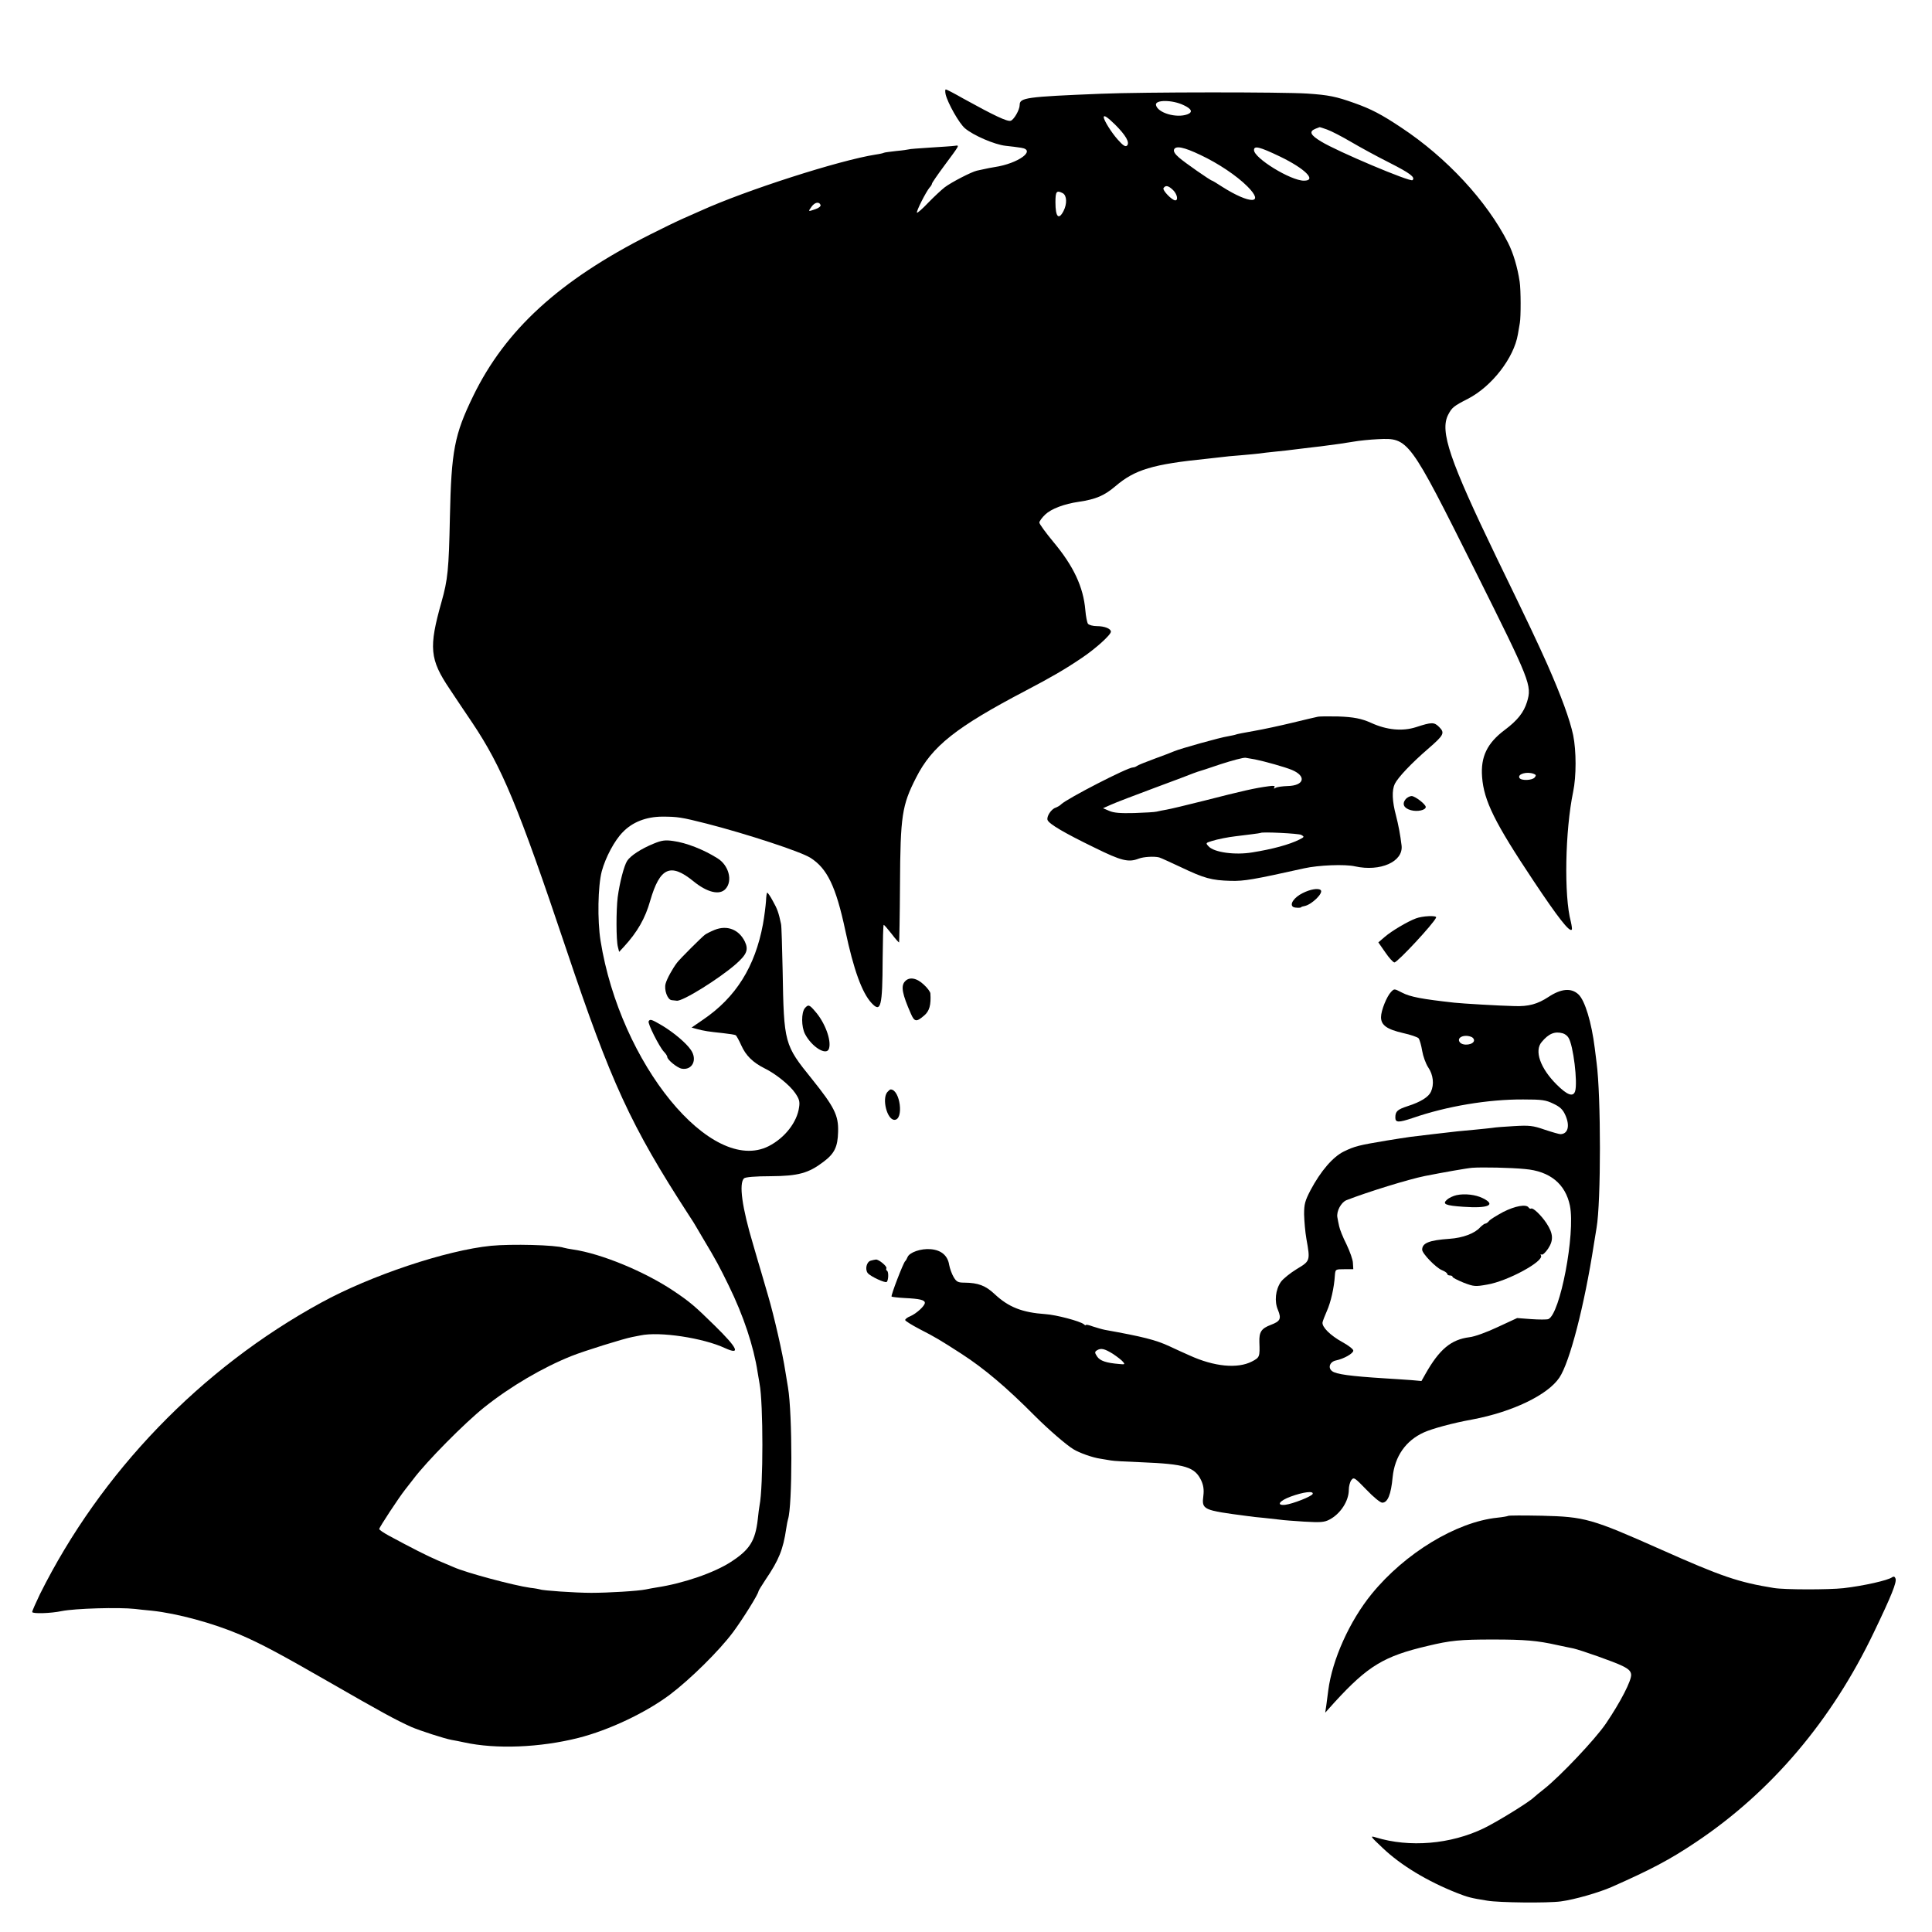 <?xml version="1.0" standalone="no"?>
<!DOCTYPE svg PUBLIC "-//W3C//DTD SVG 20010904//EN"
 "http://www.w3.org/TR/2001/REC-SVG-20010904/DTD/svg10.dtd">
<svg version="1.0" xmlns="http://www.w3.org/2000/svg"
 width="1080pt" height="1080pt" viewBox="0 0 1080 1080"
 preserveAspectRatio="xMidYMid meet">
<g transform="translate(0,1080) scale(0.1,-0.1)"
fill="#000000" stroke="none">
<path d="M5286 10273 c12 -50 76 -163 108 -190 47 -40 165 -91 227 -98 29 -3
69 -8 87 -11 87 -13 -15 -88 -148 -108 -19 -3 -45 -8 -57 -11 -13 -3 -32 -7
-42 -9 -31 -7 -143 -65 -180 -93 -18 -14 -60 -53 -92 -86 -32 -34 -61 -59 -63
-56 -6 6 50 116 70 140 8 8 14 19 14 23 0 4 31 49 68 99 89 120 87 116 60 112
-13 -2 -75 -6 -138 -10 -63 -4 -117 -8 -120 -10 -3 -1 -34 -6 -69 -9 -35 -4
-67 -8 -70 -10 -3 -2 -24 -7 -46 -10 -204 -32 -727 -200 -980 -315 -22 -10
-65 -29 -95 -42 -30 -13 -115 -54 -188 -91 -506 -256 -807 -532 -987 -902
-105 -216 -122 -306 -130 -676 -6 -295 -12 -351 -47 -475 -72 -255 -66 -321
46 -487 30 -46 87 -130 126 -188 166 -248 256 -464 525 -1265 251 -748 361
-987 684 -1485 20 -30 38 -59 41 -65 3 -5 21 -36 40 -68 75 -125 91 -156 143
-262 83 -169 140 -341 162 -485 4 -25 9 -54 11 -65 21 -109 21 -576 0 -680 -2
-11 -7 -46 -10 -78 -14 -121 -45 -170 -150 -238 -92 -60 -264 -120 -416 -143
-19 -3 -46 -8 -60 -11 -43 -9 -210 -19 -305 -19 -89 0 -274 13 -285 19 -3 1
-27 6 -55 9 -93 13 -362 85 -430 116 -11 5 -49 21 -85 36 -61 26 -153 73 -277
140 -29 16 -53 32 -53 37 0 9 110 176 144 219 11 14 32 41 46 59 75 100 287
314 397 402 148 118 328 223 488 287 70 28 291 97 339 106 12 2 32 6 46 9 107
23 351 -14 473 -71 90 -41 71 0 -60 128 -109 107 -137 131 -228 192 -163 109
-404 208 -560 231 -22 3 -46 8 -53 10 -46 16 -294 22 -407 11 -250 -25 -673
-166 -950 -318 -672 -367 -1232 -948 -1572 -1630 -23 -48 -43 -93 -43 -99 0
-11 104 -8 165 5 75 15 320 22 410 12 17 -2 59 -7 95 -10 140 -15 340 -69 490
-133 117 -50 227 -109 495 -263 294 -169 376 -214 465 -254 46 -20 185 -65
224 -72 17 -3 49 -9 71 -14 177 -39 424 -29 638 25 173 44 377 141 512 242
115 87 275 245 352 348 55 74 143 215 143 230 0 3 18 32 39 64 75 110 99 170
116 286 3 22 8 45 10 52 25 76 25 589 0 737 -2 11 -9 53 -15 91 -14 95 -64
313 -96 421 -14 49 -32 109 -39 134 -8 25 -27 92 -44 150 -64 213 -81 344 -52
373 7 7 63 12 149 12 155 1 212 17 296 81 61 46 79 83 81 167 3 92 -21 139
-146 295 -155 192 -157 198 -164 607 -3 132 -6 249 -9 260 -13 62 -21 85 -45
127 -14 27 -29 48 -32 48 -3 0 -6 -21 -7 -47 -2 -27 -9 -85 -17 -129 -44 -238
-152 -410 -335 -534 l-64 -44 29 -8 c40 -11 68 -15 145 -23 36 -4 69 -9 73
-12 4 -3 18 -28 31 -57 25 -56 64 -95 130 -128 63 -31 141 -94 171 -138 22
-32 27 -47 22 -79 -11 -84 -80 -172 -170 -218 -321 -162 -830 460 -940 1149
-18 114 -15 304 7 388 21 77 71 172 118 219 54 56 130 85 218 86 87 0 108 -3
250 -39 222 -57 525 -156 580 -191 94 -59 143 -161 195 -405 47 -222 94 -350
147 -407 52 -56 61 -21 62 244 1 106 3 193 6 193 3 0 23 -23 44 -50 21 -28 40
-49 42 -48 1 2 4 147 5 322 2 387 11 444 90 599 89 176 223 282 614 487 141
74 214 116 312 182 76 51 163 129 163 147 0 17 -36 31 -78 31 -22 0 -44 6 -50
13 -5 6 -12 41 -15 77 -11 129 -66 246 -178 380 -43 52 -79 101 -79 109 0 7
15 28 33 45 34 32 105 59 187 71 96 14 144 35 205 87 109 93 208 123 515 154
30 3 66 7 80 9 14 2 61 7 105 10 44 4 91 8 105 10 14 2 52 7 85 10 33 3 96 10
140 16 44 5 97 12 118 14 96 12 126 17 182 26 33 6 95 12 138 14 171 8 173 5
543 -735 311 -623 318 -641 290 -734 -18 -58 -52 -102 -124 -156 -99 -74 -136
-151 -127 -264 10 -132 70 -254 288 -581 136 -204 200 -286 213 -272 3 3 0 23
-5 45 -39 144 -32 510 13 726 18 86 18 229 0 317 -19 88 -66 217 -144 394 -56
125 -97 213 -285 600 -261 541 -317 704 -270 796 21 41 31 49 111 90 134 69
257 229 279 360 4 24 9 53 11 64 6 32 6 186 -1 230 -12 81 -36 161 -65 218
-119 234 -343 476 -597 644 -111 74 -169 104 -262 137 -101 36 -143 45 -263
53 -137 9 -914 9 -1153 -1 -421 -17 -455 -22 -455 -63 0 -27 -32 -82 -50 -88
-19 -6 -91 28 -265 124 -49 28 -93 51 -98 51 -4 0 -4 -12 -1 -27z m1331 -61
c45 -21 52 -39 21 -51 -62 -23 -167 8 -176 52 -6 30 91 30 155 -1z m-383 -109
c59 -59 83 -100 66 -117 -9 -8 -22 0 -52 34 -35 39 -78 108 -78 125 0 14 20 1
64 -42z m1184 -27 c23 -8 83 -39 134 -69 51 -30 148 -83 216 -117 114 -58 145
-81 128 -97 -12 -12 -422 161 -511 216 -60 36 -69 56 -32 71 12 5 23 9 23 9 1
1 20 -5 42 -13z m-708 -142 c100 -47 203 -116 263 -176 100 -100 15 -101 -141
-2 -29 19 -54 34 -56 34 -8 0 -152 100 -185 129 -22 19 -32 34 -28 45 9 23 55
14 147 -30z m445 -9 c141 -68 208 -135 134 -135 -74 0 -279 126 -279 171 0 26
30 19 145 -36z m-598 -187 c23 -22 31 -58 13 -58 -19 0 -73 57 -66 68 11 18
27 15 53 -10z m-616 -18 c23 -13 25 -59 4 -100 -27 -52 -45 -33 -45 49 0 61 6
69 41 51z m-1354 -66 c2 -7 -10 -17 -28 -23 -43 -15 -43 -15 -22 14 18 25 43
29 50 9z m3987 -3180 c13 -5 14 -9 5 -20 -14 -17 -75 -19 -85 -3 -13 22 42 38
80 23z"/>
<path d="M7365 6793 c-11 -2 -74 -17 -140 -33 -66 -16 -163 -37 -215 -46 -52
-9 -98 -18 -101 -20 -4 -2 -24 -6 -45 -10 -42 -6 -266 -69 -299 -83 -11 -5
-60 -24 -110 -42 -49 -18 -94 -36 -100 -41 -5 -4 -15 -8 -22 -8 -30 0 -366
-173 -401 -206 -6 -7 -21 -15 -31 -19 -25 -8 -52 -50 -45 -69 8 -22 95 -73
264 -155 148 -73 188 -83 245 -61 28 11 88 14 115 7 8 -2 62 -27 120 -54 132
-63 172 -74 280 -77 75 -2 127 7 410 70 81 18 229 24 285 11 141 -31 270 26
260 116 -7 59 -18 117 -31 167 -22 82 -24 142 -7 178 18 36 90 113 186 196 89
77 95 89 62 122 -28 28 -41 28 -130 -1 -75 -24 -163 -16 -250 24 -53 24 -98
33 -185 36 -52 1 -104 1 -115 -2z m-350 -238 c55 -11 169 -43 207 -59 83 -35
69 -88 -24 -90 -29 -1 -59 -5 -67 -10 -10 -6 -12 -5 -7 3 5 8 -3 10 -31 6 -77
-10 -147 -26 -358 -80 -99 -25 -195 -48 -214 -51 -18 -3 -43 -8 -55 -11 -11
-3 -68 -6 -126 -8 -77 -2 -114 1 -139 12 l-35 15 45 20 c24 11 134 53 244 94
110 41 207 77 215 81 8 3 20 7 25 9 6 1 63 20 128 42 65 21 128 38 140 36 12
-2 36 -6 52 -9z m259 -422 c18 -10 18 -12 -10 -26 -55 -28 -151 -54 -264 -72
-96 -16 -214 0 -244 34 -17 18 -16 19 16 29 34 11 97 23 133 27 57 7 140 17
142 19 8 7 212 -3 227 -11z"/>
<path d="M7858 6333 c-22 -27 -11 -51 29 -62 36 -10 83 0 83 18 0 15 -60 61
-79 61 -10 0 -25 -8 -33 -17z"/>
<path d="M3654 6084 c-69 -28 -129 -67 -148 -96 -18 -28 -42 -122 -53 -203 -9
-73 -9 -240 1 -278 l7 -28 27 29 c75 82 119 158 147 258 54 185 113 212 241
108 77 -63 147 -80 180 -43 41 45 18 132 -45 171 -78 49 -174 87 -249 97 -43
6 -62 4 -108 -15z"/>
<path d="M7281 5807 c-48 -24 -74 -63 -52 -77 11 -6 46 -6 46 0 0 1 8 3 17 5
41 8 107 73 91 89 -13 13 -59 5 -102 -17z"/>
<path d="M7915 5666 c-46 -17 -136 -70 -175 -104 l-35 -30 39 -56 c21 -31 44
-56 51 -56 17 0 221 219 233 251 5 13 -77 9 -113 -5z"/>
<path d="M3995 5602 c-22 -9 -46 -21 -54 -27 -17 -12 -142 -137 -156 -156 -26
-34 -57 -91 -64 -117 -10 -34 10 -91 34 -93 8 -1 21 -2 28 -3 32 -5 236 122
331 205 61 54 71 80 50 125 -33 68 -99 94 -169 66z"/>
<path d="M5058 5313 c-23 -26 -14 -71 34 -180 20 -46 31 -47 74 -10 30 25 39
60 35 123 0 9 -17 32 -37 50 -40 38 -82 45 -106 17z"/>
<path d="M7776 5255 c-24 -25 -56 -104 -56 -141 0 -45 33 -68 124 -89 41 -9
79 -22 86 -29 6 -8 15 -39 20 -70 5 -30 20 -72 34 -93 28 -41 34 -95 15 -136
-13 -29 -57 -57 -129 -80 -58 -19 -70 -29 -70 -64 0 -29 18 -29 96 -3 190 66
422 105 619 104 105 0 126 -3 169 -24 38 -18 53 -33 67 -65 26 -59 14 -104
-28 -105 -7 0 -46 11 -88 25 -66 23 -86 25 -172 20 -53 -3 -108 -7 -122 -10
-14 -2 -57 -6 -96 -10 -72 -6 -108 -10 -235 -25 -41 -5 -97 -12 -125 -15 -27
-4 -88 -13 -135 -21 -155 -26 -176 -31 -238 -61 -61 -30 -129 -109 -186 -216
-31 -60 -36 -78 -36 -135 1 -37 6 -99 13 -138 22 -122 21 -123 -54 -168 -36
-22 -76 -54 -89 -72 -30 -44 -37 -109 -16 -157 20 -49 13 -63 -40 -83 -53 -20
-66 -40 -64 -97 3 -82 2 -85 -42 -108 -80 -41 -210 -29 -348 34 -30 13 -80 36
-112 51 -77 36 -150 54 -361 92 -16 3 -46 12 -68 19 -21 8 -39 12 -39 8 0 -3
-6 -1 -12 5 -22 17 -153 52 -214 56 -130 9 -206 39 -284 112 -51 48 -92 63
-168 64 -36 0 -45 4 -61 31 -10 17 -21 47 -25 68 -8 52 -44 83 -103 88 -55 5
-120 -18 -130 -45 -4 -9 -9 -19 -13 -22 -10 -8 -81 -192 -76 -198 3 -2 36 -6
73 -8 85 -4 113 -11 113 -27 0 -17 -47 -60 -82 -75 -16 -6 -28 -16 -28 -21 0
-5 37 -28 83 -52 84 -43 111 -59 232 -137 128 -83 251 -187 410 -347 78 -78
177 -163 215 -186 34 -21 108 -47 150 -53 19 -3 46 -8 60 -10 14 -3 90 -7 170
-10 245 -10 299 -26 335 -102 12 -26 16 -51 12 -84 -10 -80 -5 -82 248 -115
17 -3 57 -7 90 -10 33 -4 74 -8 90 -10 17 -3 78 -7 136 -11 90 -5 111 -4 140
11 62 32 109 104 109 167 0 19 6 43 14 54 14 18 18 15 84 -53 40 -42 78 -73
89 -73 30 0 49 45 58 143 12 116 73 204 175 250 46 21 164 53 270 72 224 42
422 137 487 234 58 86 140 403 193 746 6 39 13 80 15 92 25 144 25 736 0 923
-2 19 -7 55 -10 80 -18 145 -55 267 -91 301 -40 38 -97 33 -168 -14 -61 -40
-111 -54 -191 -51 -87 2 -288 14 -335 19 -180 20 -246 32 -292 56 -45 23 -43
23 -62 4z m959 -231 c12 -3 27 -14 33 -25 27 -42 52 -251 37 -299 -11 -34 -44
-22 -104 38 -91 91 -125 188 -83 237 39 47 73 61 117 49z m-511 -20 c9 -3 16
-12 16 -19 0 -25 -60 -34 -79 -12 -21 26 22 47 63 31z m301 -739 c139 -12 226
-83 251 -205 31 -156 -55 -608 -121 -634 -9 -3 -52 -3 -95 0 l-79 6 -108 -50
c-61 -29 -130 -54 -158 -57 -104 -13 -169 -68 -247 -206 l-22 -39 -55 5 c-31
2 -99 7 -151 10 -192 12 -271 23 -293 40 -26 19 -13 53 21 60 44 9 97 39 97
55 0 8 -27 29 -60 47 -69 38 -116 85 -112 111 2 9 13 38 25 65 21 47 40 129
44 197 3 35 3 35 53 35 l50 0 -2 34 c0 18 -17 65 -36 105 -20 39 -38 85 -41
101 -4 17 -8 39 -10 50 -6 34 21 84 51 96 118 46 348 117 438 135 101 20 237
44 265 46 53 4 216 1 295 -7z m-2304 -1033 c24 -16 50 -36 57 -45 12 -14 9
-15 -20 -12 -75 6 -109 18 -125 42 -14 21 -14 26 -2 34 23 15 43 10 90 -19z
m1117 -783 c-5 -14 -112 -56 -154 -61 -52 -5 -32 23 31 46 71 26 129 33 123
15z"/>
<path d="M8142 4119 c-18 -4 -42 -15 -53 -25 -28 -25 -10 -33 91 -40 139 -10
186 10 109 48 -40 20 -101 27 -147 17z"/>
<path d="M8403 4025 c-37 -20 -73 -42 -79 -50 -6 -8 -16 -15 -21 -15 -5 0 -18
-10 -29 -21 -30 -34 -97 -59 -171 -64 -115 -8 -153 -24 -153 -61 0 -21 76
-100 110 -114 17 -7 30 -16 30 -21 0 -5 7 -9 15 -9 8 0 15 -3 15 -8 0 -4 27
-18 61 -32 58 -22 65 -23 132 -11 115 19 320 131 301 163 -4 6 -2 8 3 5 6 -4
22 11 37 33 31 47 29 84 -9 142 -29 44 -76 89 -86 82 -4 -2 -10 0 -14 6 -13
20 -75 9 -142 -25z"/>
<path d="M4499 5164 c-20 -25 -20 -103 1 -144 38 -73 121 -124 134 -82 15 46
-23 147 -77 208 -33 39 -39 40 -58 18z"/>
<path d="M3626 5091 c-7 -11 59 -142 85 -170 11 -11 19 -24 19 -29 0 -16 55
-61 81 -66 59 -10 89 50 51 105 -26 38 -92 94 -157 134 -63 37 -71 40 -79 26z"/>
<path d="M4960 4695 c-31 -38 -1 -155 40 -155 54 0 32 169 -21 170 -4 0 -12
-7 -19 -15z"/>
<path d="M4868 3753 c-24 -6 -34 -49 -17 -70 16 -19 98 -57 106 -49 10 10 11
56 2 62 -5 3 -7 9 -4 14 6 10 -43 51 -59 49 -6 -1 -19 -3 -28 -6z"/>
<path d="M8430 2326 c-3 -2 -30 -7 -60 -10 -229 -24 -516 -198 -702 -426 -124
-152 -221 -368 -243 -540 -3 -25 -8 -63 -11 -84 l-6 -40 53 59 c186 203 276
257 519 314 129 31 181 36 365 36 181 0 248 -6 360 -31 39 -8 79 -17 91 -19
43 -10 228 -75 272 -97 35 -17 48 -29 50 -48 4 -32 -59 -154 -141 -275 -60
-88 -255 -294 -346 -366 -24 -19 -49 -39 -56 -46 -30 -29 -208 -138 -280 -173
-186 -90 -416 -109 -605 -51 -33 10 -30 6 40 -60 101 -96 248 -185 415 -251
59 -23 75 -28 170 -43 65 -11 335 -14 410 -4 76 10 212 49 285 81 219 97 324
152 470 250 422 282 760 681 995 1173 99 206 129 281 121 301 -4 11 -10 13
-19 7 -22 -17 -159 -48 -272 -61 -82 -9 -329 -9 -389 1 -198 32 -292 64 -631
215 -389 173 -425 183 -665 189 -103 2 -188 2 -190 -1z"/>
</g>
</svg>

